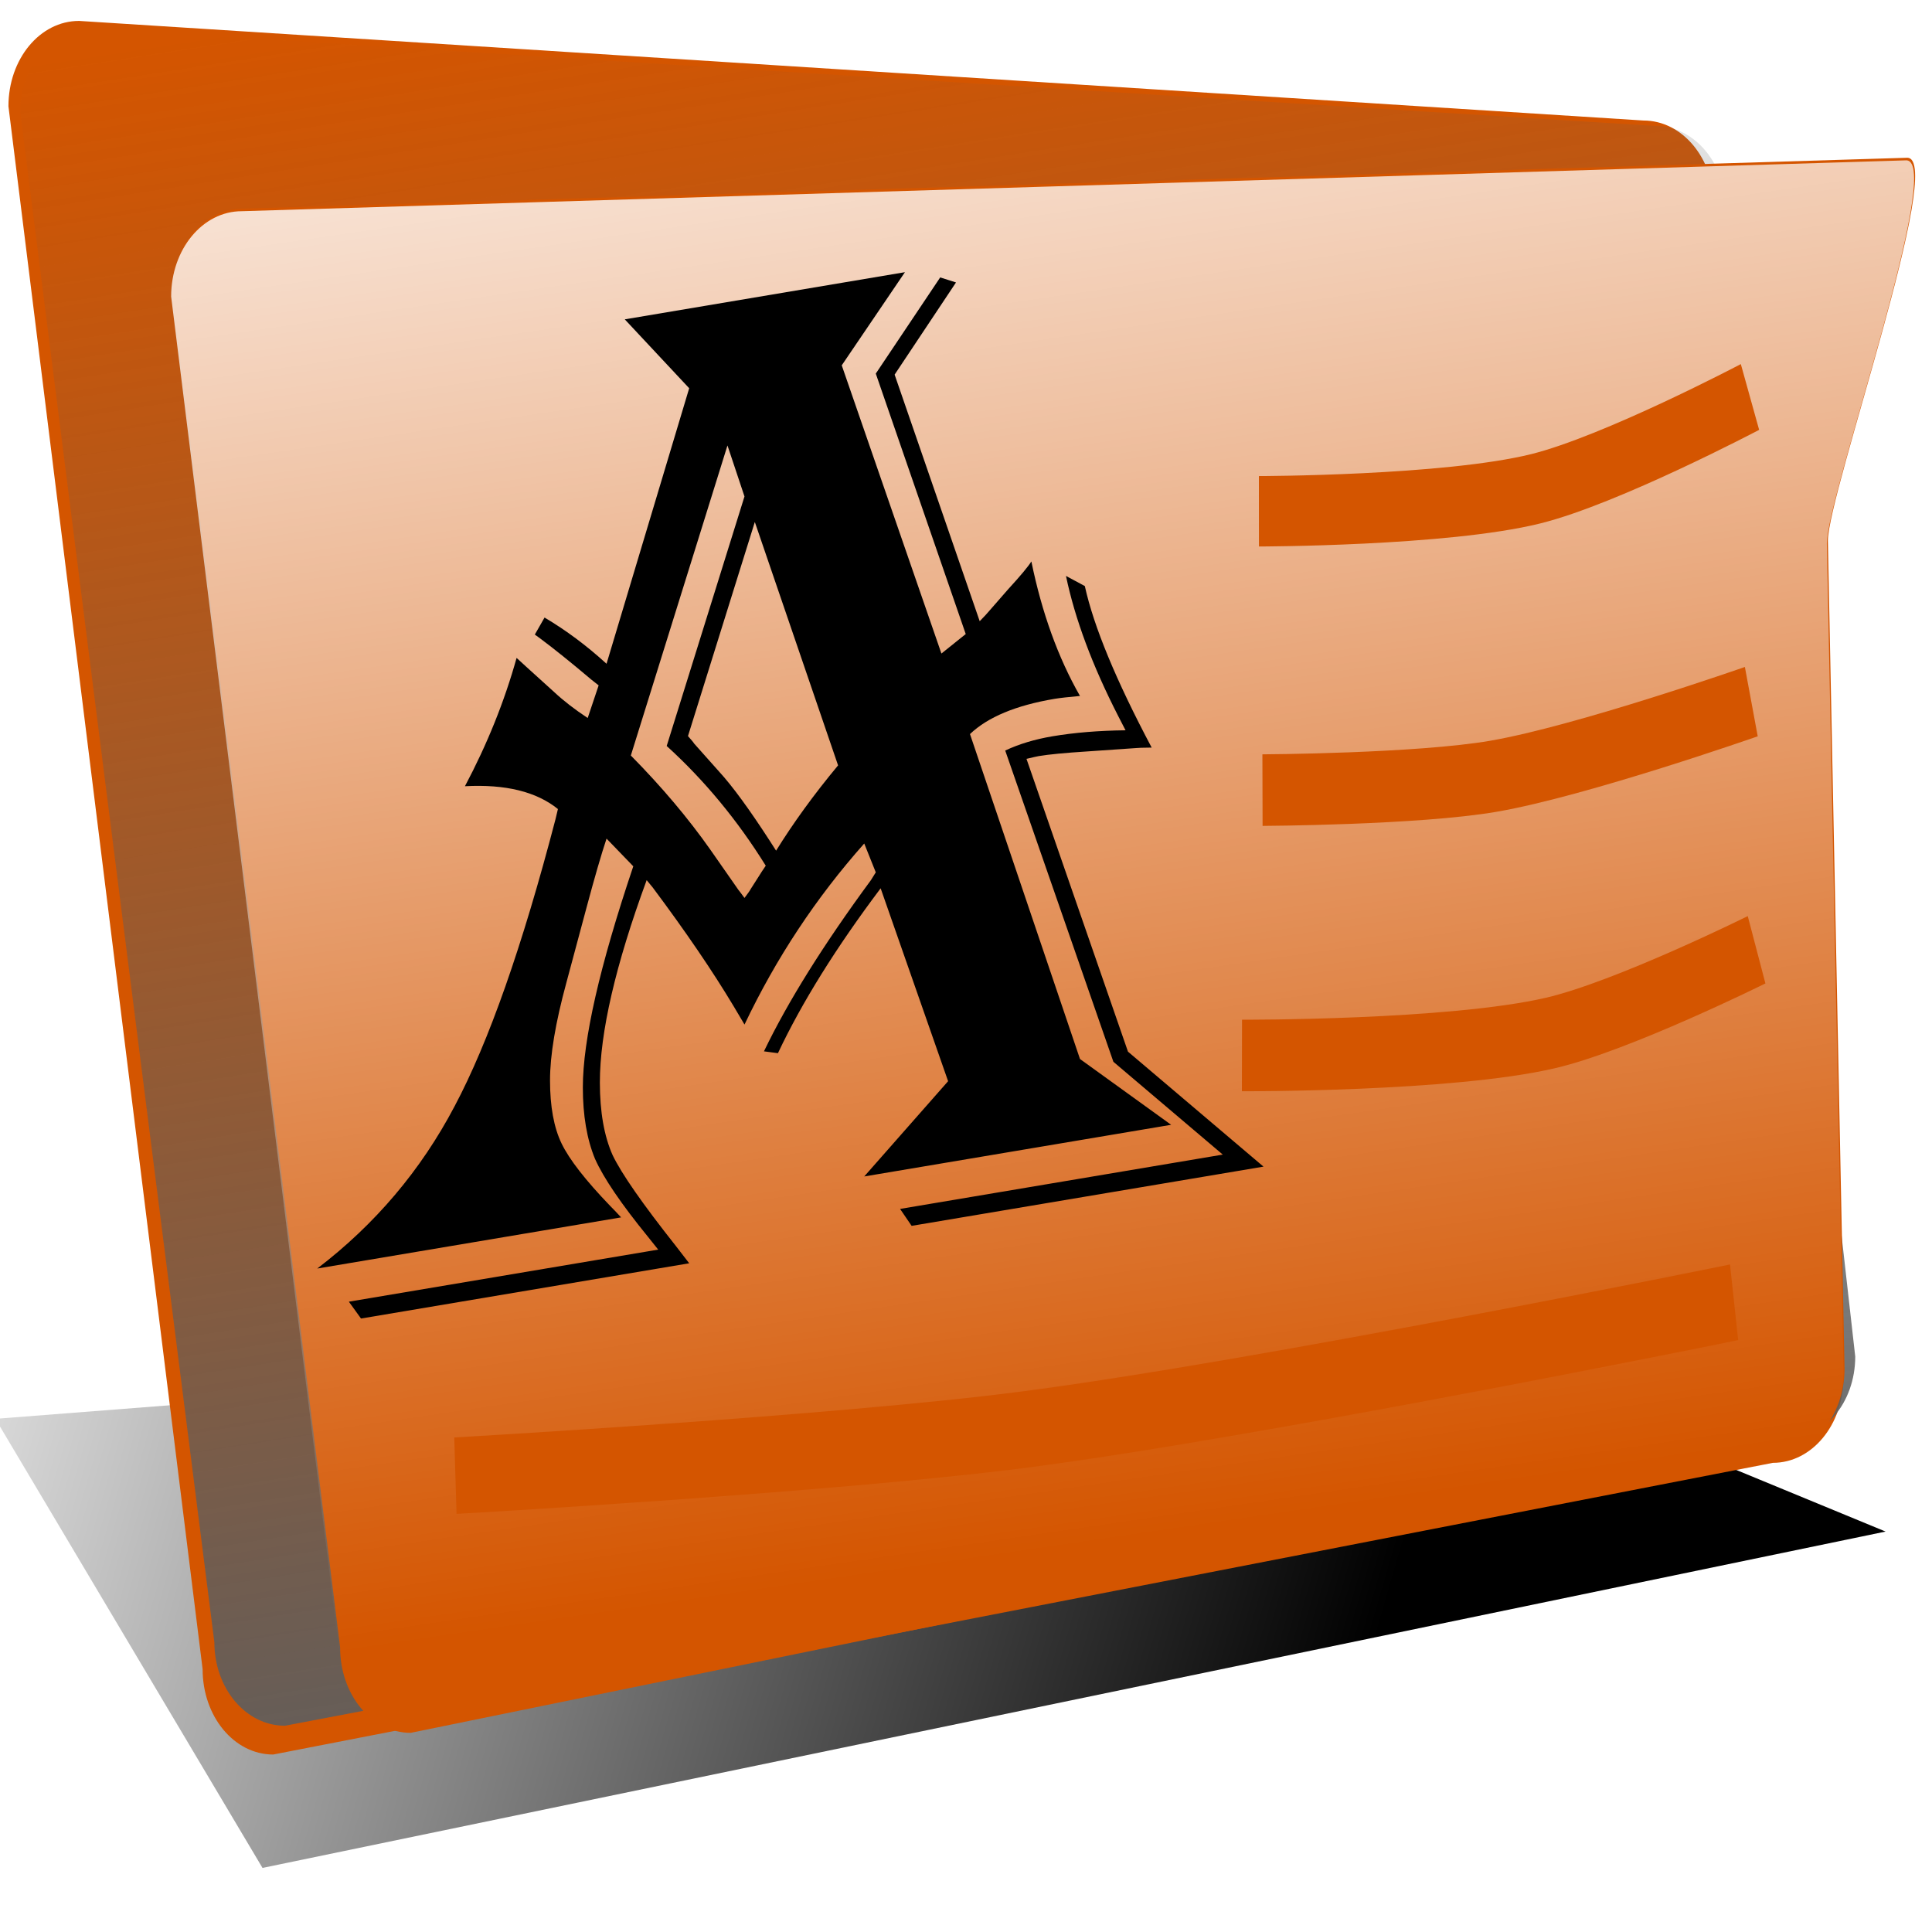 <?xml version="1.0" encoding="UTF-8" standalone="no"?>
<!-- Created with Inkscape (http://www.inkscape.org/) -->

<svg
   xmlns:dc="http://purl.org/dc/elements/1.1/"
   xmlns:cc="http://creativecommons.org/ns#"
   xmlns:rdf="http://www.w3.org/1999/02/22-rdf-syntax-ns#"
   xmlns:svg="http://www.w3.org/2000/svg"
   xmlns="http://www.w3.org/2000/svg"
   xmlns:xlink="http://www.w3.org/1999/xlink"
   xmlns:sodipodi="http://sodipodi.sourceforge.net/DTD/sodipodi-0.dtd"
   xmlns:inkscape="http://www.inkscape.org/namespaces/inkscape"
   width="64"
   height="64"
   id="svg2"
   version="1.1"
   inkscape:version="0.48.3.1 r9886"
   sodipodi:docname="newsfeed.svg"
   inkscape:export-filename="/media/my_work/r107/r107_images/plugins/newsfeed/images/newsfeed_32.png"
   inkscape:export-xdpi="45"
   inkscape:export-ydpi="45">
  <defs
     id="defs4">
    <linearGradient
       inkscape:collect="always"
       id="linearGradient7066">
      <stop
         style="stop-color:#000000;stop-opacity:1;"
         offset="0"
         id="stop7068" />
      <stop
         style="stop-color:#000000;stop-opacity:0;"
         offset="1"
         id="stop7070" />
    </linearGradient>
    <linearGradient
       inkscape:collect="always"
       id="linearGradient6898">
      <stop
         style="stop-color:#5e5e5e;stop-opacity:1;"
         offset="0"
         id="stop6900" />
      <stop
         style="stop-color:#5e5e5e;stop-opacity:0;"
         offset="1"
         id="stop6902" />
    </linearGradient>
    <linearGradient
       inkscape:collect="always"
       id="linearGradient6868">
      <stop
         style="stop-color:#ffffff;stop-opacity:1;"
         offset="0"
         id="stop6870" />
      <stop
         style="stop-color:#ffffff;stop-opacity:0;"
         offset="1"
         id="stop6872" />
    </linearGradient>
    <linearGradient
       inkscape:collect="always"
       id="linearGradient6838">
      <stop
         style="stop-color:#ffffff;stop-opacity:1;"
         offset="0"
         id="stop6840" />
      <stop
         style="stop-color:#ffffff;stop-opacity:0;"
         offset="1"
         id="stop6842" />
    </linearGradient>
    <linearGradient
       inkscape:collect="always"
       id="linearGradient6786">
      <stop
         style="stop-color:#ffffff;stop-opacity:1;"
         offset="0"
         id="stop6788" />
      <stop
         style="stop-color:#ffffff;stop-opacity:0;"
         offset="1"
         id="stop6790" />
    </linearGradient>
    <linearGradient
       inkscape:collect="always"
       id="linearGradient6715">
      <stop
         style="stop-color:#000000;stop-opacity:1;"
         offset="0"
         id="stop6717" />
      <stop
         style="stop-color:#000000;stop-opacity:0;"
         offset="1"
         id="stop6719" />
    </linearGradient>
    <linearGradient
       inkscape:collect="always"
       id="linearGradient6647">
      <stop
         style="stop-color:#ffffff;stop-opacity:1;"
         offset="0"
         id="stop6649" />
      <stop
         style="stop-color:#ffffff;stop-opacity:0;"
         offset="1"
         id="stop6651" />
    </linearGradient>
    <linearGradient
       inkscape:collect="always"
       id="linearGradient6530">
      <stop
         style="stop-color:#000000;stop-opacity:1;"
         offset="0"
         id="stop6532" />
      <stop
         style="stop-color:#000000;stop-opacity:0;"
         offset="1"
         id="stop6534" />
    </linearGradient>
    <linearGradient
       inkscape:collect="always"
       id="linearGradient6411">
      <stop
         style="stop-color:#000000;stop-opacity:1;"
         offset="0"
         id="stop6413" />
      <stop
         style="stop-color:#000000;stop-opacity:0;"
         offset="1"
         id="stop6415" />
    </linearGradient>
    <linearGradient
       inkscape:collect="always"
       id="linearGradient6324">
      <stop
         style="stop-color:#000000;stop-opacity:1;"
         offset="0"
         id="stop6326" />
      <stop
         style="stop-color:#000000;stop-opacity:0;"
         offset="1"
         id="stop6328" />
    </linearGradient>
    <linearGradient
       inkscape:collect="always"
       id="linearGradient6251">
      <stop
         style="stop-color:#ffffff;stop-opacity:1;"
         offset="0"
         id="stop6253" />
      <stop
         style="stop-color:#ffffff;stop-opacity:0;"
         offset="1"
         id="stop6255" />
    </linearGradient>
    <linearGradient
       inkscape:collect="always"
       id="linearGradient6184">
      <stop
         style="stop-color:#ffffff;stop-opacity:1;"
         offset="0"
         id="stop6186" />
      <stop
         style="stop-color:#ffffff;stop-opacity:0;"
         offset="1"
         id="stop6188" />
    </linearGradient>
    <linearGradient
       inkscape:collect="always"
       id="linearGradient6103">
      <stop
         style="stop-color:#ffffff;stop-opacity:1;"
         offset="0"
         id="stop6105" />
      <stop
         style="stop-color:#ffffff;stop-opacity:0;"
         offset="1"
         id="stop6107" />
    </linearGradient>
    <inkscape:perspective
       sodipodi:type="inkscape:persp3d"
       inkscape:vp_x="-384.26971 : 951.0156 : 1"
       inkscape:vp_y="0 : 1000 : 0"
       inkscape:vp_z="359.82477 : 951.0156 : 1"
       inkscape:persp3d-origin="-12.222466 : 775.6219 : 1"
       id="perspective10" />
    <inkscape:perspective
       sodipodi:type="inkscape:persp3d"
       inkscape:vp_x="0 : 0.5 : 1"
       inkscape:vp_y="0 : 1000 : 0"
       inkscape:vp_z="1 : 0.5 : 1"
       inkscape:persp3d-origin="0.5 : 0.33333333 : 1"
       id="perspective5244" />
    <inkscape:perspective
       sodipodi:type="inkscape:persp3d"
       inkscape:vp_x="0 : 0.5 : 1"
       inkscape:vp_y="0 : 1000 : 0"
       inkscape:vp_z="1 : 0.5 : 1"
       inkscape:persp3d-origin="0.5 : 0.33333333 : 1"
       id="perspective5214" />
    <linearGradient
       inkscape:collect="always"
       xlink:href="#linearGradient5033-3"
       id="linearGradient5088"
       gradientUnits="userSpaceOnUse"
       x1="235.102"
       y1="454.005"
       x2="330.735"
       y2="454.005" />
    <linearGradient
       y2="454.005"
       x2="330.735"
       y1="454.005"
       x1="235.102"
       gradientUnits="userSpaceOnUse"
       id="linearGradient5045-6"
       xlink:href="#linearGradient5033-3"
       inkscape:collect="always" />
    <linearGradient
       id="linearGradient5033-3"
       inkscape:collect="always">
      <stop
         id="stop5035-8"
         offset="0"
         style="stop-color:#ffffff;stop-opacity:1;" />
      <stop
         id="stop5037-3"
         offset="1"
         style="stop-color:#ffffff;stop-opacity:0;" />
    </linearGradient>
    <linearGradient
       gradientUnits="userSpaceOnUse"
       y2="445.333"
       x2="282.918"
       y1="393.811"
       x1="276.904"
       id="linearGradient5039-1"
       xlink:href="#linearGradient5033-3"
       inkscape:collect="always" />
    <inkscape:perspective
       sodipodi:type="inkscape:persp3d"
       inkscape:vp_x="0 : 0.5 : 1"
       inkscape:vp_y="0 : 1000 : 0"
       inkscape:vp_z="1 : 0.5 : 1"
       inkscape:persp3d-origin="0.5 : 0.33333333 : 1"
       id="perspective5055" />
    <linearGradient
       y2="454.005"
       x2="330.735"
       y1="454.005"
       x1="235.102"
       gradientUnits="userSpaceOnUse"
       id="linearGradient5045"
       xlink:href="#linearGradient5033"
       inkscape:collect="always" />
    <linearGradient
       gradientUnits="userSpaceOnUse"
       y2="454.005"
       x2="330.735"
       y1="454.005"
       x1="235.102"
       id="linearGradient5039"
       xlink:href="#linearGradient5033"
       inkscape:collect="always" />
    <inkscape:perspective
       sodipodi:type="inkscape:persp3d"
       inkscape:vp_x="0 : 0.5 : 1"
       inkscape:vp_y="0 : 1000 : 0"
       inkscape:vp_z="1 : 0.5 : 1"
       inkscape:persp3d-origin="0.5 : 0.33333333 : 1"
       id="perspective5002" />
    <inkscape:perspective
       sodipodi:type="inkscape:persp3d"
       inkscape:vp_x="0 : 0.5 : 1"
       inkscape:vp_y="0 : 1000 : 0"
       inkscape:vp_z="1 : 0.5 : 1"
       inkscape:persp3d-origin="0.5 : 0.33333333 : 1"
       id="perspective4959" />
    <radialGradient
       gradientUnits="userSpaceOnUse"
       gradientTransform="matrix(1,0,0,0.396,0,382.503)"
       r="24.055"
       fy="633.043"
       fx="519.607"
       cy="633.043"
       cx="519.607"
       id="radialGradient4902"
       xlink:href="#linearGradient4896"
       inkscape:collect="always" />
    <linearGradient
       gradientUnits="userSpaceOnUse"
       y2="474.473"
       x2="462.002"
       y1="474.473"
       x1="557.27"
       id="linearGradient4888"
       xlink:href="#linearGradient4882"
       inkscape:collect="always" />
    <linearGradient
       gradientUnits="userSpaceOnUse"
       y2="476.12"
       x2="534.429"
       y1="476.12"
       x1="461.773"
       id="linearGradient4878"
       xlink:href="#linearGradient4872"
       inkscape:collect="always" />
    <linearGradient
       gradientUnits="userSpaceOnUse"
       y2="458.093"
       x2="501.655"
       y1="458.093"
       x1="478.711"
       id="linearGradient4868"
       xlink:href="#linearGradient4862"
       inkscape:collect="always" />
    <inkscape:perspective
       sodipodi:type="inkscape:persp3d"
       inkscape:vp_x="0 : 0.5 : 1"
       inkscape:vp_y="0 : 1000 : 0"
       inkscape:vp_z="1 : 0.5 : 1"
       inkscape:persp3d-origin="0.5 : 0.33333333 : 1"
       id="perspective4848" />
    <linearGradient
       gradientTransform="translate(-0.1,-0.507)"
       gradientUnits="userSpaceOnUse"
       y2="586.654"
       x2="539.706"
       y1="376.288"
       x1="493.586"
       id="linearGradient4836"
       xlink:href="#linearGradient4830"
       inkscape:collect="always" />
    <inkscape:perspective
       sodipodi:type="inkscape:persp3d"
       inkscape:vp_x="0 : 0.5 : 1"
       inkscape:vp_y="0 : 1000 : 0"
       inkscape:vp_z="1 : 0.5 : 1"
       inkscape:persp3d-origin="0.5 : 0.33333333 : 1"
       id="perspective4816" />
    <inkscape:perspective
       sodipodi:type="inkscape:persp3d"
       inkscape:vp_x="0 : 0.5 : 1"
       inkscape:vp_y="0 : 1000 : 0"
       inkscape:vp_z="1 : 0.5 : 1"
       inkscape:persp3d-origin="0.5 : 0.33333333 : 1"
       id="perspective4656-9" />
    <inkscape:perspective
       sodipodi:type="inkscape:persp3d"
       inkscape:vp_x="0 : 0.5 : 1"
       inkscape:vp_y="0 : 1000 : 0"
       inkscape:vp_z="1 : 0.5 : 1"
       inkscape:persp3d-origin="0.5 : 0.33333333 : 1"
       id="perspective4656-3" />
    <inkscape:perspective
       sodipodi:type="inkscape:persp3d"
       inkscape:vp_x="0 : 0.5 : 1"
       inkscape:vp_y="0 : 1000 : 0"
       inkscape:vp_z="1 : 0.5 : 1"
       inkscape:persp3d-origin="0.5 : 0.33333333 : 1"
       id="perspective4656" />
    <inkscape:perspective
       sodipodi:type="inkscape:persp3d"
       inkscape:vp_x="0 : 0.5 : 1"
       inkscape:vp_y="0 : 1000 : 0"
       inkscape:vp_z="1 : 0.5 : 1"
       inkscape:persp3d-origin="0.5 : 0.33333333 : 1"
       id="perspective4567" />
    <inkscape:perspective
       sodipodi:type="inkscape:persp3d"
       inkscape:vp_x="0 : 0.5 : 1"
       inkscape:vp_y="0 : 1000 : 0"
       inkscape:vp_z="1 : 0.5 : 1"
       inkscape:persp3d-origin="0.5 : 0.33333333 : 1"
       id="perspective4533" />
    <linearGradient
       y2="586.263"
       x2="426.17"
       y1="586.263"
       x1="371.07"
       gradientTransform="matrix(1.043,0,0,1,-14.378,-0.791)"
       gradientUnits="userSpaceOnUse"
       id="linearGradient4505"
       xlink:href="#linearGradient3904"
       inkscape:collect="always" />
    <linearGradient
       y2="484.698"
       x2="385.669"
       y1="507.357"
       x1="319.516"
       gradientTransform="matrix(1.043,0,0,1,-15.203,0)"
       gradientUnits="userSpaceOnUse"
       id="linearGradient4500"
       xlink:href="#linearGradient4058"
       inkscape:collect="always" />
    <radialGradient
       r="5.573"
       fy="563.02"
       fx="401.553"
       cy="563.02"
       cx="401.553"
       gradientTransform="matrix(1.043,0,0,1.131,-15.203,-73.854)"
       gradientUnits="userSpaceOnUse"
       id="radialGradient4493"
       xlink:href="#linearGradient3724"
       inkscape:collect="always" />
    <radialGradient
       gradientUnits="userSpaceOnUse"
       gradientTransform="matrix(1,0,0,1.255,0,-136.503)"
       r="110.078"
       fy="535.017"
       fx="439.911"
       cy="535.017"
       cx="439.911"
       id="radialGradient4452"
       xlink:href="#linearGradient4446"
       inkscape:collect="always" />
    <inkscape:perspective
       sodipodi:type="inkscape:persp3d"
       inkscape:vp_x="0 : 0.5 : 1"
       inkscape:vp_y="0 : 1000 : 0"
       inkscape:vp_z="1 : 0.5 : 1"
       inkscape:persp3d-origin="0.5 : 0.33333333 : 1"
       id="perspective4221" />
    <radialGradient
       r="46.831"
       fy="443.849"
       fx="424.188"
       cy="443.849"
       cx="424.188"
       gradientTransform="matrix(0.172,-0.207,0.488,0.407,142.037,354.896)"
       gradientUnits="userSpaceOnUse"
       id="radialGradient4138"
       xlink:href="#linearGradient3944"
       inkscape:collect="always" />
    <radialGradient
       r="79.9"
       fy="631.22"
       fx="415.354"
       cy="631.22"
       cx="415.354"
       gradientTransform="matrix(1,0,0,0.193,0,509.437)"
       gradientUnits="userSpaceOnUse"
       id="radialGradient4130"
       xlink:href="#linearGradient4091"
       inkscape:collect="always" />
    <inkscape:perspective
       sodipodi:type="inkscape:persp3d"
       inkscape:vp_x="0 : 0.5 : 1"
       inkscape:vp_y="0 : 1000 : 0"
       inkscape:vp_z="1 : 0.5 : 1"
       inkscape:persp3d-origin="0.5 : 0.33333333 : 1"
       id="perspective4036" />
    <inkscape:perspective
       sodipodi:type="inkscape:persp3d"
       inkscape:vp_x="0 : 0.5 : 1"
       inkscape:vp_y="0 : 1000 : 0"
       inkscape:vp_z="1 : 0.5 : 1"
       inkscape:persp3d-origin="0.5 : 0.33333333 : 1"
       id="perspective3970" />
    <inkscape:perspective
       sodipodi:type="inkscape:persp3d"
       inkscape:vp_x="0 : 0.5 : 1"
       inkscape:vp_y="0 : 1000 : 0"
       inkscape:vp_z="1 : 0.5 : 1"
       inkscape:persp3d-origin="0.5 : 0.33333333 : 1"
       id="perspective3922" />
    <inkscape:perspective
       sodipodi:type="inkscape:persp3d"
       inkscape:vp_x="0 : 0.5 : 1"
       inkscape:vp_y="0 : 1000 : 0"
       inkscape:vp_z="1 : 0.5 : 1"
       inkscape:persp3d-origin="0.5 : 0.33333333 : 1"
       id="perspective3890" />
    <inkscape:perspective
       sodipodi:type="inkscape:persp3d"
       inkscape:vp_x="0 : 0.5 : 1"
       inkscape:vp_y="0 : 1000 : 0"
       inkscape:vp_z="1 : 0.5 : 1"
       inkscape:persp3d-origin="0.5 : 0.33333333 : 1"
       id="perspective3799" />
    <inkscape:perspective
       sodipodi:type="inkscape:persp3d"
       inkscape:vp_x="0 : 0.5 : 1"
       inkscape:vp_y="0 : 1000 : 0"
       inkscape:vp_z="1 : 0.5 : 1"
       inkscape:persp3d-origin="0.5 : 0.33333333 : 1"
       id="perspective3765" />
    <inkscape:perspective
       sodipodi:type="inkscape:persp3d"
       inkscape:vp_x="0 : 0.5 : 1"
       inkscape:vp_y="0 : 1000 : 0"
       inkscape:vp_z="1 : 0.5 : 1"
       inkscape:persp3d-origin="0.5 : 0.33333333 : 1"
       id="perspective3702-0" />
    <inkscape:perspective
       sodipodi:type="inkscape:persp3d"
       inkscape:vp_x="0 : 0.5 : 1"
       inkscape:vp_y="0 : 1000 : 0"
       inkscape:vp_z="1 : 0.5 : 1"
       inkscape:persp3d-origin="0.5 : 0.33333333 : 1"
       id="perspective3702" />
    <inkscape:perspective
       sodipodi:type="inkscape:persp3d"
       inkscape:vp_x="0 : 0.5 : 1"
       inkscape:vp_y="0 : 1000 : 0"
       inkscape:vp_z="1 : 0.5 : 1"
       inkscape:persp3d-origin="0.5 : 0.33333333 : 1"
       id="perspective3668" />
    <inkscape:perspective
       sodipodi:type="inkscape:persp3d"
       inkscape:vp_x="0 : 0.5 : 1"
       inkscape:vp_y="0 : 1000 : 0"
       inkscape:vp_z="1 : 0.5 : 1"
       inkscape:persp3d-origin="0.5 : 0.33333333 : 1"
       id="perspective3642" />
    <inkscape:perspective
       sodipodi:type="inkscape:persp3d"
       inkscape:vp_x="0 : 0.5 : 1"
       inkscape:vp_y="0 : 1000 : 0"
       inkscape:vp_z="1 : 0.5 : 1"
       inkscape:persp3d-origin="0.5 : 0.33333333 : 1"
       id="perspective3611" />
    <inkscape:perspective
       id="perspective10-2"
       inkscape:persp3d-origin="372.04724 : 350.78739 : 1"
       inkscape:vp_z="744.09448 : 526.18109 : 1"
       inkscape:vp_y="0 : 1000 : 0"
       inkscape:vp_x="0 : 526.18109 : 1"
       sodipodi:type="inkscape:persp3d" />
    <linearGradient
       id="linearGradient3724"
       inkscape:collect="always">
      <stop
         id="stop3726"
         offset="0"
         style="stop-color:#ffffff;stop-opacity:1;" />
      <stop
         id="stop3728"
         offset="1"
         style="stop-color:#ffffff;stop-opacity:0;" />
    </linearGradient>
    <linearGradient
       id="linearGradient3904"
       inkscape:collect="always">
      <stop
         id="stop3906"
         offset="0"
         style="stop-color:#000000;stop-opacity:1;" />
      <stop
         id="stop3908"
         offset="1"
         style="stop-color:#000000;stop-opacity:0;" />
    </linearGradient>
    <linearGradient
       id="linearGradient3944"
       inkscape:collect="always">
      <stop
         id="stop3946"
         offset="0"
         style="stop-color:#ffffff;stop-opacity:1;" />
      <stop
         id="stop3948"
         offset="1"
         style="stop-color:#ffffff;stop-opacity:0;" />
    </linearGradient>
    <linearGradient
       id="linearGradient4058"
       inkscape:collect="always">
      <stop
         id="stop4060"
         offset="0"
         style="stop-color:#8f8274;stop-opacity:1;" />
      <stop
         id="stop4062"
         offset="1"
         style="stop-color:#8f8274;stop-opacity:0;" />
    </linearGradient>
    <linearGradient
       id="linearGradient4091"
       inkscape:collect="always">
      <stop
         id="stop4093"
         offset="0"
         style="stop-color:#000000;stop-opacity:1;" />
      <stop
         id="stop4095"
         offset="1"
         style="stop-color:#000000;stop-opacity:0;" />
    </linearGradient>
    <linearGradient
       id="linearGradient4446"
       inkscape:collect="always">
      <stop
         id="stop4448"
         offset="0"
         style="stop-color:#000000;stop-opacity:1;" />
      <stop
         id="stop4450"
         offset="1"
         style="stop-color:#000000;stop-opacity:0;" />
    </linearGradient>
    <linearGradient
       id="linearGradient4830"
       inkscape:collect="always">
      <stop
         id="stop4832"
         offset="0"
         style="stop-color:#ffffff;stop-opacity:1;" />
      <stop
         id="stop4834"
         offset="1"
         style="stop-color:#ffffff;stop-opacity:0;" />
    </linearGradient>
    <linearGradient
       id="linearGradient4862"
       inkscape:collect="always">
      <stop
         id="stop4864"
         offset="0"
         style="stop-color:#000000;stop-opacity:1;" />
      <stop
         id="stop4866"
         offset="1"
         style="stop-color:#000000;stop-opacity:0;" />
    </linearGradient>
    <linearGradient
       id="linearGradient4872"
       inkscape:collect="always">
      <stop
         id="stop4874"
         offset="0"
         style="stop-color:#000000;stop-opacity:1;" />
      <stop
         id="stop4876"
         offset="1"
         style="stop-color:#000000;stop-opacity:0;" />
    </linearGradient>
    <linearGradient
       id="linearGradient4882"
       inkscape:collect="always">
      <stop
         id="stop4884"
         offset="0"
         style="stop-color:#000000;stop-opacity:1;" />
      <stop
         id="stop4886"
         offset="1"
         style="stop-color:#000000;stop-opacity:0;" />
    </linearGradient>
    <linearGradient
       id="linearGradient4896"
       inkscape:collect="always">
      <stop
         id="stop4898"
         offset="0"
         style="stop-color:#010000;stop-opacity:1;" />
      <stop
         id="stop4900"
         offset="1"
         style="stop-color:#010000;stop-opacity:0;" />
    </linearGradient>
    <linearGradient
       id="linearGradient5033"
       inkscape:collect="always">
      <stop
         id="stop5035"
         offset="0"
         style="stop-color:#ffffff;stop-opacity:1;" />
      <stop
         id="stop5037"
         offset="1"
         style="stop-color:#ffffff;stop-opacity:0;" />
    </linearGradient>
    <linearGradient
       inkscape:collect="always"
       xlink:href="#linearGradient5033"
       id="linearGradient3909"
       gradientUnits="userSpaceOnUse"
       x1="235.102"
       y1="454.005"
       x2="330.735"
       y2="454.005" />
    <linearGradient
       inkscape:collect="always"
       xlink:href="#linearGradient5033"
       id="linearGradient3911"
       gradientUnits="userSpaceOnUse"
       x1="235.102"
       y1="454.005"
       x2="330.735"
       y2="454.005" />
    <linearGradient
       inkscape:collect="always"
       xlink:href="#linearGradient5033-3"
       id="linearGradient3917"
       gradientUnits="userSpaceOnUse"
       x1="235.102"
       y1="454.005"
       x2="330.735"
       y2="454.005" />
    <linearGradient
       inkscape:collect="always"
       xlink:href="#linearGradient5033-3"
       id="linearGradient3919"
       gradientUnits="userSpaceOnUse"
       x1="276.904"
       y1="393.811"
       x2="282.918"
       y2="445.333" />
    <linearGradient
       inkscape:collect="always"
       xlink:href="#linearGradient5033-3"
       id="linearGradient3960"
       gradientUnits="userSpaceOnUse"
       x1="235.102"
       y1="454.005"
       x2="330.735"
       y2="454.005" />
    <linearGradient
       inkscape:collect="always"
       xlink:href="#linearGradient5033-3"
       id="linearGradient3962"
       gradientUnits="userSpaceOnUse"
       x1="276.904"
       y1="393.811"
       x2="282.918"
       y2="445.333" />
    <linearGradient
       inkscape:collect="always"
       xlink:href="#linearGradient5033"
       id="linearGradient3970"
       gradientUnits="userSpaceOnUse"
       x1="235.102"
       y1="454.005"
       x2="330.735"
       y2="454.005" />
    <linearGradient
       inkscape:collect="always"
       xlink:href="#linearGradient5033"
       id="linearGradient3972"
       gradientUnits="userSpaceOnUse"
       x1="235.102"
       y1="454.005"
       x2="330.735"
       y2="454.005" />
    <inkscape:perspective
       id="perspective5675"
       inkscape:persp3d-origin="0.5 : 0.33333333 : 1"
       inkscape:vp_z="1 : 0.5 : 1"
       inkscape:vp_y="0 : 1000 : 0"
       inkscape:vp_x="0 : 0.5 : 1"
       sodipodi:type="inkscape:persp3d" />
    <inkscape:perspective
       id="perspective5736"
       inkscape:persp3d-origin="0.5 : 0.33333333 : 1"
       inkscape:vp_z="1 : 0.5 : 1"
       inkscape:vp_y="0 : 1000 : 0"
       inkscape:vp_x="0 : 0.5 : 1"
       sodipodi:type="inkscape:persp3d" />
    <inkscape:perspective
       id="perspective5758"
       inkscape:persp3d-origin="0.5 : 0.33333333 : 1"
       inkscape:vp_z="1 : 0.5 : 1"
       inkscape:vp_y="0 : 1000 : 0"
       inkscape:vp_x="0 : 0.5 : 1"
       sodipodi:type="inkscape:persp3d" />
    <inkscape:perspective
       id="perspective5804"
       inkscape:persp3d-origin="0.5 : 0.33333333 : 1"
       inkscape:vp_z="1 : 0.5 : 1"
       inkscape:vp_y="0 : 1000 : 0"
       inkscape:vp_x="0 : 0.5 : 1"
       sodipodi:type="inkscape:persp3d" />
    <inkscape:perspective
       id="perspective5826"
       inkscape:persp3d-origin="0.5 : 0.33333333 : 1"
       inkscape:vp_z="1 : 0.5 : 1"
       inkscape:vp_y="0 : 1000 : 0"
       inkscape:vp_x="0 : 0.5 : 1"
       sodipodi:type="inkscape:persp3d" />
    <inkscape:perspective
       id="perspective5854"
       inkscape:persp3d-origin="0.5 : 0.33333333 : 1"
       inkscape:vp_z="1 : 0.5 : 1"
       inkscape:vp_y="0 : 1000 : 0"
       inkscape:vp_x="0 : 0.5 : 1"
       sodipodi:type="inkscape:persp3d" />
    <inkscape:perspective
       id="perspective5884"
       inkscape:persp3d-origin="0.5 : 0.33333333 : 1"
       inkscape:vp_z="1 : 0.5 : 1"
       inkscape:vp_y="0 : 1000 : 0"
       inkscape:vp_x="0 : 0.5 : 1"
       sodipodi:type="inkscape:persp3d" />
    <inkscape:perspective
       id="perspective5914"
       inkscape:persp3d-origin="0.5 : 0.33333333 : 1"
       inkscape:vp_z="1 : 0.5 : 1"
       inkscape:vp_y="0 : 1000 : 0"
       inkscape:vp_x="0 : 0.5 : 1"
       sodipodi:type="inkscape:persp3d" />
    <inkscape:perspective
       id="perspective5944"
       inkscape:persp3d-origin="0.5 : 0.33333333 : 1"
       inkscape:vp_z="1 : 0.5 : 1"
       inkscape:vp_y="0 : 1000 : 0"
       inkscape:vp_x="0 : 0.5 : 1"
       sodipodi:type="inkscape:persp3d" />
    <inkscape:perspective
       id="perspective5974"
       inkscape:persp3d-origin="0.5 : 0.33333333 : 1"
       inkscape:vp_z="1 : 0.5 : 1"
       inkscape:vp_y="0 : 1000 : 0"
       inkscape:vp_x="0 : 0.5 : 1"
       sodipodi:type="inkscape:persp3d" />
    <inkscape:perspective
       id="perspective6078"
       inkscape:persp3d-origin="0.5 : 0.33333333 : 1"
       inkscape:vp_z="1 : 0.5 : 1"
       inkscape:vp_y="0 : 1000 : 0"
       inkscape:vp_x="0 : 0.5 : 1"
       sodipodi:type="inkscape:persp3d" />
    <linearGradient
       inkscape:collect="always"
       xlink:href="#linearGradient6103"
       id="linearGradient6109"
       x1="194.062"
       y1="228.541"
       x2="194.062"
       y2="372.246"
       gradientUnits="userSpaceOnUse"
       gradientTransform="translate(-18.687,-132.317)" />
    <inkscape:perspective
       id="perspective6078-5"
       inkscape:persp3d-origin="0.5 : 0.33333333 : 1"
       inkscape:vp_z="1 : 0.5 : 1"
       inkscape:vp_y="0 : 1000 : 0"
       inkscape:vp_x="0 : 0.5 : 1"
       sodipodi:type="inkscape:persp3d" />
    <inkscape:perspective
       id="perspective6142"
       inkscape:persp3d-origin="0.5 : 0.33333333 : 1"
       inkscape:vp_z="1 : 0.5 : 1"
       inkscape:vp_y="0 : 1000 : 0"
       inkscape:vp_x="0 : 0.5 : 1"
       sodipodi:type="inkscape:persp3d" />
    <inkscape:perspective
       id="perspective6167"
       inkscape:persp3d-origin="0.5 : 0.33333333 : 1"
       inkscape:vp_z="1 : 0.5 : 1"
       inkscape:vp_y="0 : 1000 : 0"
       inkscape:vp_x="0 : 0.5 : 1"
       sodipodi:type="inkscape:persp3d" />
    <linearGradient
       inkscape:collect="always"
       xlink:href="#linearGradient6184"
       id="linearGradient6190"
       x1="282.158"
       y1="1.704"
       x2="282.158"
       y2="237.294"
       gradientUnits="userSpaceOnUse"
       gradientTransform="translate(-32.589,-12.572)" />
    <inkscape:perspective
       id="perspective6200"
       inkscape:persp3d-origin="0.5 : 0.33333333 : 1"
       inkscape:vp_z="1 : 0.5 : 1"
       inkscape:vp_y="0 : 1000 : 0"
       inkscape:vp_x="0 : 0.5 : 1"
       sodipodi:type="inkscape:persp3d" />
    <linearGradient
       inkscape:collect="always"
       xlink:href="#linearGradient6251"
       id="linearGradient6257"
       x1="39.953"
       y1="-1.427"
       x2="39.953"
       y2="113.201"
       gradientUnits="userSpaceOnUse" />
    <inkscape:perspective
       id="perspective6285"
       inkscape:persp3d-origin="0.5 : 0.33333333 : 1"
       inkscape:vp_z="1 : 0.5 : 1"
       inkscape:vp_y="0 : 1000 : 0"
       inkscape:vp_x="0 : 0.5 : 1"
       sodipodi:type="inkscape:persp3d" />
    <linearGradient
       inkscape:collect="always"
       xlink:href="#linearGradient6324"
       id="linearGradient6330"
       x1="60.524"
       y1="126.584"
       x2="39.953"
       y2="75.608"
       gradientUnits="userSpaceOnUse" />
    <linearGradient
       inkscape:collect="always"
       xlink:href="#linearGradient6324"
       id="linearGradient6336"
       gradientUnits="userSpaceOnUse"
       x1="73.633"
       y1="126.584"
       x2="39.953"
       y2="75.608" />
    <inkscape:perspective
       id="perspective6346"
       inkscape:persp3d-origin="0.5 : 0.33333333 : 1"
       inkscape:vp_z="1 : 0.5 : 1"
       inkscape:vp_y="0 : 1000 : 0"
       inkscape:vp_x="0 : 0.5 : 1"
       sodipodi:type="inkscape:persp3d" />
    <linearGradient
       inkscape:collect="always"
       xlink:href="#linearGradient6184-3"
       id="linearGradient6190-7"
       x1="282.158"
       y1="1.704"
       x2="282.158"
       y2="237.294"
       gradientUnits="userSpaceOnUse"
       gradientTransform="translate(236.472,206.972)" />
    <linearGradient
       inkscape:collect="always"
       id="linearGradient6184-3">
      <stop
         style="stop-color:#ffffff;stop-opacity:1;"
         offset="0"
         id="stop6186-1" />
      <stop
         style="stop-color:#ffffff;stop-opacity:0;"
         offset="1"
         id="stop6188-2" />
    </linearGradient>
    <linearGradient
       inkscape:collect="always"
       xlink:href="#linearGradient6184-3"
       id="linearGradient6354"
       x1="282.158"
       y1="1.704"
       x2="282.158"
       y2="237.294"
       gradientUnits="userSpaceOnUse"
       gradientTransform="translate(-32.589,-12.572)" />
    <linearGradient
       inkscape:collect="always"
       xlink:href="#linearGradient6411"
       id="linearGradient6417"
       x1="462.832"
       y1="415.032"
       x2="509.718"
       y2="326.206"
       gradientUnits="userSpaceOnUse" />
    <linearGradient
       inkscape:collect="always"
       xlink:href="#linearGradient6411"
       id="linearGradient6419"
       gradientUnits="userSpaceOnUse"
       x1="462.832"
       y1="415.032"
       x2="509.718"
       y2="326.206" />
    <linearGradient
       inkscape:collect="always"
       xlink:href="#linearGradient6411"
       id="linearGradient6421"
       gradientUnits="userSpaceOnUse"
       x1="462.832"
       y1="415.032"
       x2="509.718"
       y2="326.206" />
    <inkscape:perspective
       id="perspective6431"
       inkscape:persp3d-origin="0.5 : 0.33333333 : 1"
       inkscape:vp_z="1 : 0.5 : 1"
       inkscape:vp_y="0 : 1000 : 0"
       inkscape:vp_x="0 : 0.5 : 1"
       sodipodi:type="inkscape:persp3d" />
    <linearGradient
       inkscape:collect="always"
       xlink:href="#linearGradient6251-3"
       id="linearGradient6257-0"
       x1="39.953"
       y1="-1.427"
       x2="39.953"
       y2="113.201"
       gradientUnits="userSpaceOnUse" />
    <linearGradient
       inkscape:collect="always"
       id="linearGradient6251-3">
      <stop
         style="stop-color:#ffffff;stop-opacity:1;"
         offset="0"
         id="stop6253-7" />
      <stop
         style="stop-color:#ffffff;stop-opacity:0;"
         offset="1"
         id="stop6255-3" />
    </linearGradient>
    <linearGradient
       inkscape:collect="always"
       xlink:href="#linearGradient6251-3"
       id="linearGradient6439"
       x1="39.953"
       y1="-1.427"
       x2="39.953"
       y2="113.201"
       gradientUnits="userSpaceOnUse" />
    <linearGradient
       inkscape:collect="always"
       xlink:href="#linearGradient6251-3"
       id="linearGradient6447"
       x1="39.953"
       y1="-1.427"
       x2="39.953"
       y2="113.201"
       gradientUnits="userSpaceOnUse" />
    <linearGradient
       inkscape:collect="always"
       xlink:href="#linearGradient6251-3"
       id="linearGradient6455"
       x1="39.953"
       y1="-1.427"
       x2="39.953"
       y2="113.201"
       gradientUnits="userSpaceOnUse" />
    <linearGradient
       inkscape:collect="always"
       xlink:href="#linearGradient6530"
       id="linearGradient6536"
       x1="53.97"
       y1="126.584"
       x2="39.953"
       y2="87.555"
       gradientUnits="userSpaceOnUse" />
    <linearGradient
       inkscape:collect="always"
       xlink:href="#linearGradient6530"
       id="linearGradient6542"
       gradientUnits="userSpaceOnUse"
       x1="53.97"
       y1="126.584"
       x2="39.953"
       y2="87.555" />
    <inkscape:perspective
       id="perspective6573"
       inkscape:persp3d-origin="0.5 : 0.33333333 : 1"
       inkscape:vp_z="1 : 0.5 : 1"
       inkscape:vp_y="0 : 1000 : 0"
       inkscape:vp_x="0 : 0.5 : 1"
       sodipodi:type="inkscape:persp3d" />
    <inkscape:perspective
       id="perspective6589"
       inkscape:persp3d-origin="0.5 : 0.33333333 : 1"
       inkscape:vp_z="1 : 0.5 : 1"
       inkscape:vp_y="0 : 1000 : 0"
       inkscape:vp_x="0 : 0.5 : 1"
       sodipodi:type="inkscape:persp3d" />
    <inkscape:perspective
       id="perspective6625"
       inkscape:persp3d-origin="0.5 : 0.33333333 : 1"
       inkscape:vp_z="1 : 0.5 : 1"
       inkscape:vp_y="0 : 1000 : 0"
       inkscape:vp_x="0 : 0.5 : 1"
       sodipodi:type="inkscape:persp3d" />
    <linearGradient
       inkscape:collect="always"
       xlink:href="#linearGradient6647"
       id="linearGradient6656"
       gradientUnits="userSpaceOnUse"
       x1="239.92"
       y1="-14.652"
       x2="239.92"
       y2="209.27"
       gradientTransform="translate(-18.039,-2.706)" />
    <inkscape:perspective
       id="perspective6668"
       inkscape:persp3d-origin="0.5 : 0.33333333 : 1"
       inkscape:vp_z="1 : 0.5 : 1"
       inkscape:vp_y="0 : 1000 : 0"
       inkscape:vp_x="0 : 0.5 : 1"
       sodipodi:type="inkscape:persp3d" />
    <inkscape:perspective
       id="perspective6668-3"
       inkscape:persp3d-origin="0.5 : 0.33333333 : 1"
       inkscape:vp_z="1 : 0.5 : 1"
       inkscape:vp_y="0 : 1000 : 0"
       inkscape:vp_x="0 : 0.5 : 1"
       sodipodi:type="inkscape:persp3d" />
    <inkscape:perspective
       id="perspective6668-5"
       inkscape:persp3d-origin="0.5 : 0.33333333 : 1"
       inkscape:vp_z="1 : 0.5 : 1"
       inkscape:vp_y="0 : 1000 : 0"
       inkscape:vp_x="0 : 0.5 : 1"
       sodipodi:type="inkscape:persp3d" />
    <radialGradient
       inkscape:collect="always"
       xlink:href="#linearGradient6715"
       id="radialGradient6721"
       cx="224.024"
       cy="330.077"
       fx="224.024"
       fy="330.077"
       r="157.589"
       gradientTransform="matrix(1,0,0,0.123,0,289.627)"
       gradientUnits="userSpaceOnUse" />
    <inkscape:perspective
       id="perspective6772"
       inkscape:persp3d-origin="0.5 : 0.33333333 : 1"
       inkscape:vp_z="1 : 0.5 : 1"
       inkscape:vp_y="0 : 1000 : 0"
       inkscape:vp_x="0 : 0.5 : 1"
       sodipodi:type="inkscape:persp3d" />
    <linearGradient
       inkscape:collect="always"
       xlink:href="#linearGradient6786"
       id="linearGradient6792"
       x1="365.831"
       y1="69.965"
       x2="487.996"
       y2="310.766"
       gradientUnits="userSpaceOnUse"
       gradientTransform="translate(-282.84,-21.425)" />
    <inkscape:perspective
       id="perspective6802"
       inkscape:persp3d-origin="0.5 : 0.33333333 : 1"
       inkscape:vp_z="1 : 0.5 : 1"
       inkscape:vp_y="0 : 1000 : 0"
       inkscape:vp_x="0 : 0.5 : 1"
       sodipodi:type="inkscape:persp3d" />
    <inkscape:perspective
       id="perspective6824"
       inkscape:persp3d-origin="0.5 : 0.33333333 : 1"
       inkscape:vp_z="1 : 0.5 : 1"
       inkscape:vp_y="0 : 1000 : 0"
       inkscape:vp_x="0 : 0.5 : 1"
       sodipodi:type="inkscape:persp3d" />
    <linearGradient
       inkscape:collect="always"
       xlink:href="#linearGradient6838"
       id="linearGradient6844"
       x1="192.674"
       y1="145.52"
       x2="223.199"
       y2="346.156"
       gradientUnits="userSpaceOnUse"
       gradientTransform="translate(31.691,14.694)" />
    <inkscape:perspective
       id="perspective6854"
       inkscape:persp3d-origin="0.5 : 0.33333333 : 1"
       inkscape:vp_z="1 : 0.5 : 1"
       inkscape:vp_y="0 : 1000 : 0"
       inkscape:vp_x="0 : 0.5 : 1"
       sodipodi:type="inkscape:persp3d" />
    <inkscape:perspective
       id="perspective6884"
       inkscape:persp3d-origin="0.5 : 0.33333333 : 1"
       inkscape:vp_z="1 : 0.5 : 1"
       inkscape:vp_y="0 : 1000 : 0"
       inkscape:vp_x="0 : 0.5 : 1"
       sodipodi:type="inkscape:persp3d" />
    <inkscape:perspective
       id="perspective6919"
       inkscape:persp3d-origin="0.5 : 0.33333333 : 1"
       inkscape:vp_z="1 : 0.5 : 1"
       inkscape:vp_y="0 : 1000 : 0"
       inkscape:vp_x="0 : 0.5 : 1"
       sodipodi:type="inkscape:persp3d" />
    <inkscape:perspective
       id="perspective6919-2"
       inkscape:persp3d-origin="0.5 : 0.33333333 : 1"
       inkscape:vp_z="1 : 0.5 : 1"
       inkscape:vp_y="0 : 1000 : 0"
       inkscape:vp_x="0 : 0.5 : 1"
       sodipodi:type="inkscape:persp3d" />
    <inkscape:perspective
       id="perspective6919-3"
       inkscape:persp3d-origin="0.5 : 0.33333333 : 1"
       inkscape:vp_z="1 : 0.5 : 1"
       inkscape:vp_y="0 : 1000 : 0"
       inkscape:vp_x="0 : 0.5 : 1"
       sodipodi:type="inkscape:persp3d" />
    <inkscape:perspective
       id="perspective6959"
       inkscape:persp3d-origin="0.5 : 0.33333333 : 1"
       inkscape:vp_z="1 : 0.5 : 1"
       inkscape:vp_y="0 : 1000 : 0"
       inkscape:vp_x="0 : 0.5 : 1"
       sodipodi:type="inkscape:persp3d" />
    <linearGradient
       inkscape:collect="always"
       xlink:href="#linearGradient6868-1"
       id="linearGradient6874-0"
       x1="227.96"
       y1="126.281"
       x2="254.5"
       y2="345.139"
       gradientUnits="userSpaceOnUse"
       gradientTransform="translate(109.176,227.392)" />
    <linearGradient
       inkscape:collect="always"
       id="linearGradient6868-1">
      <stop
         style="stop-color:#ffffff;stop-opacity:1;"
         offset="0"
         id="stop6870-2" />
      <stop
         style="stop-color:#ffffff;stop-opacity:0;"
         offset="1"
         id="stop6872-5" />
    </linearGradient>
    <linearGradient
       inkscape:collect="always"
       xlink:href="#linearGradient6898-4"
       id="linearGradient6904-8"
       x1="167.538"
       y1="363.828"
       x2="137.152"
       y2="132.707"
       gradientUnits="userSpaceOnUse"
       gradientTransform="matrix(1,0,0,0.979,210.608,238.259)" />
    <linearGradient
       inkscape:collect="always"
       id="linearGradient6898-4">
      <stop
         style="stop-color:#5e5e5e;stop-opacity:1;"
         offset="0"
         id="stop6900-0" />
      <stop
         style="stop-color:#5e5e5e;stop-opacity:0;"
         offset="1"
         id="stop6902-2" />
    </linearGradient>
    <filter
       inkscape:collect="always"
       id="filter7074"
       x="-0.053"
       width="1.105"
       y="-0.274"
       height="1.548"
       color-interpolation-filters="sRGB">
      <feGaussianBlur
         inkscape:collect="always"
         stdDeviation="7.462"
         id="feGaussianBlur7076" />
    </filter>
    <linearGradient
       inkscape:collect="always"
       xlink:href="#linearGradient7066"
       id="linearGradient3038"
       gradientUnits="userSpaceOnUse"
       x1="244.29"
       y1="406.638"
       x2="-10.071"
       y2="305.501" />
    <linearGradient
       inkscape:collect="always"
       xlink:href="#linearGradient6898"
       id="linearGradient3040"
       gradientUnits="userSpaceOnUse"
       gradientTransform="matrix(1.137,0,0,0.979,29.291,18.996)"
       x1="167.538"
       y1="363.828"
       x2="137.152"
       y2="132.707" />
    <linearGradient
       inkscape:collect="always"
       xlink:href="#linearGradient6868"
       id="linearGradient3042"
       gradientUnits="userSpaceOnUse"
       gradientTransform="matrix(1.137,0,0,1,-86.06,8.129)"
       x1="227.96"
       y1="126.281"
       x2="254.5"
       y2="345.139" />
    <filter
       inkscape:collect="always"
       id="filter4015"
       x="-0.286"
       width="1.572"
       y="-0.398"
       height="1.796">
      <feGaussianBlur
         inkscape:collect="always"
         stdDeviation="4.157"
         id="feGaussianBlur4017" />
    </filter>
  </defs>
  <sodipodi:namedview
     id="base"
     pagecolor="#ffffff"
     bordercolor="#666666"
     borderopacity="1.0"
     inkscape:pageopacity="0.0"
     inkscape:pageshadow="2"
     inkscape:zoom="3.506648"
     inkscape:cx="51.926569"
     inkscape:cy="17.737229"
     inkscape:document-units="px"
     inkscape:current-layer="g3026"
     showgrid="false"
     inkscape:window-width="1920"
     inkscape:window-height="1025"
     inkscape:window-x="-3"
     inkscape:window-y="-3"
     inkscape:window-maximized="1"
     showguides="true"
     inkscape:guide-bbox="true" />
  <g
     inkscape:label="Layer 1"
     inkscape:groupmode="layer"
     id="layer1"
     transform="translate(0,-988.362)">
    <g
       id="g3026"
       transform="matrix(0.192,0,0,0.264,-4.507,946.474)">
      <path
         sodipodi:nodetypes="ccccc"
         id="rect7063"
         d="M 257.354,323.411 348.799,350.844 68.764,393.05 22.683,336.7 z"
         style="fill:url(#linearGradient3038);fill-opacity:1;fill-rule:evenodd;stroke:none;filter:url(#filter7074)"
         inkscape:connector-curvature="0" />
      <path
         sodipodi:nodetypes="ccccccccc"
         id="rect6760"
         d="m 37.112,161.29 269.908,12.498 c 6.749,0 12.182,4.778 12.182,10.712 l 22.334,147.009 c 0,5.935 -5.433,10.712 -12.182,10.712 L 70.613,378.822 c -6.749,0 -12.182,-4.778 -12.182,-10.712 L 24.93,172.003 c 0,-5.935 5.433,-10.712 12.182,-10.712 z"
         style="fill:#d45500;fill-opacity:1;fill-rule:evenodd;stroke:none"
         inkscape:connector-curvature="0" />
      <path
         sodipodi:nodetypes="ccccccccc"
         id="rect6760-5"
         d="m 39.14,162.231 269.908,12.236 c 6.749,0 12.182,4.678 12.182,10.488 l 22.334,143.932 c 0,5.81 -5.433,10.488 -12.182,10.488 L 72.64,375.21 c -6.749,0 -12.182,-4.678 -12.182,-10.488 L 26.958,172.719 c 0,-5.81 5.433,-10.488 12.182,-10.488 z"
         style="fill:url(#linearGradient3040);fill-opacity:1;fill-rule:evenodd;stroke:none"
         inkscape:connector-curvature="0" />
      <path
         sodipodi:nodetypes="ccccccccc"
         id="rect6760-1"
         d="m 65.363,184.843 287.169,-6.382 c 6.749,0 -13.686,42.132 -13.686,48.067 l 2.874,103.852 c 0,5.935 -5.433,10.712 -12.182,10.712 L 94.336,376.101 c -6.749,0 -12.182,-4.778 -12.182,-10.712 L 53.181,195.555 c 0,-5.935 5.433,-10.712 12.182,-10.712 z"
         style="fill:#d45500;fill-opacity:1;fill-rule:evenodd;stroke:none"
         inkscape:connector-curvature="0" />
      <path
         sodipodi:nodetypes="ccccccccc"
         id="rect6760-1-5"
         d="M 65.184,185.168 352.353,178.786 c 6.749,0 -13.686,42.132 -13.686,48.067 l 2.874,103.852 c 0,5.935 -5.433,10.712 -12.182,10.712 L 94.157,376.425 c -6.749,0 -12.182,-4.778 -12.182,-10.712 L 53.002,195.88 c 0,-5.935 5.433,-10.712 12.182,-10.712 z"
         style="fill:url(#linearGradient3042);fill-opacity:1;fill-rule:evenodd;stroke:none"
         inkscape:connector-curvature="0" />
      <path
         sodipodi:nodetypes="cac"
         id="path6909-6"
         d="m 241.295,257.81 c 0,0 26.739,-0.095 39.855,-1.741 15.21,-1.909 44.481,-9.362 44.481,-9.362"
         style="fill:none;stroke:#d45500;stroke-width:8.98;stroke-linecap:butt;stroke-linejoin:miter;stroke-miterlimit:4;stroke-opacity:1;stroke-dasharray:none"
         inkscape:connector-curvature="0" />
      <path
         sodipodi:nodetypes="cac"
         id="path6909-0"
         d="m 237.753,291.106 c 0,0 35.89,0.105 53.215,-2.821 12.455,-2.104 35.574,-10.443 35.574,-10.443"
         style="fill:none;stroke:#d45500;stroke-width:8.98;stroke-linecap:butt;stroke-linejoin:miter;stroke-miterlimit:4;stroke-opacity:1;stroke-dasharray:none"
         inkscape:connector-curvature="0" />
      <path
         sodipodi:nodetypes="cac"
         id="path6909-01"
         d="m 102.046,343.832 c 0,0 65.579,-2.705 98.197,-5.788 41.017,-3.877 122.42,-15.967 122.42,-15.967"
         style="fill:none;stroke:#d45500;stroke-width:9.598;stroke-linecap:butt;stroke-linejoin:miter;stroke-miterlimit:4;stroke-opacity:1;stroke-dasharray:none"
         inkscape:connector-curvature="0" />
      <path
         inkscape:connector-curvature="0"
         sodipodi:nodetypes="cac"
         id="path6909-6-1"
         d="m 240.677,222.822 c 0,0 32.245,-0.028 47.744,-2.821 13.017,-2.346 36.983,-11.523 36.983,-11.523"
         style="fill:none;stroke:#d45500;stroke-width:8.836;stroke-linecap:butt;stroke-linejoin:miter;stroke-miterlimit:4;stroke-opacity:1;stroke-dasharray:none" />
      <g
         transform="matrix(1.209,-0.148,0,1.012,-34.752,-49.08)"
         style="font-size:177.621px;font-style:normal;font-weight:normal;line-height:125%;letter-spacing:0px;word-spacing:0px;fill:#000000;fill-opacity:1;stroke:none;font-family:Sans"
         id="text4058">
        <path
           d="m 177.304,264.958 -9.02,10.234 14.224,37.814 3.469,-1.908 -12.836,-34.171 9.193,-10.581 2.255,0.954 -8.76,10.147 12.142,32.35 c 0.694,-0.52 1.098,-0.838 1.214,-0.954 l 2.862,-2.428 c 1.734,-1.388 2.833,-2.371 3.296,-2.949 1.503,6.591 3.816,12.489 6.938,17.693 -1.677,-0.116 -2.891,-0.173 -3.643,-0.173 -5.493,7e-5 -9.511,0.867 -12.055,2.602 l 15.698,42.584 13.009,10.061 -43.798,0 11.969,-10.061 -9.627,-25.325 c -6.36,6.418 -11.246,12.518 -14.657,18.3 l -1.995,-0.52 c 3.411,-5.666 8.499,-11.997 15.264,-18.994 l 0.694,-0.867 -1.648,-3.816 c -6.881,5.724 -12.576,12.373 -17.086,19.948 l -1.561,-2.515 c -3.007,-4.799 -6.852,-10.263 -11.535,-16.392 l -0.867,-1.041 c -4.452,9.887 -6.678,17.924 -6.678,24.111 -4e-5,3.643 0.607,6.736 1.821,9.28 1.272,2.486 4.279,6.678 9.02,12.576 0.405,0.52 1.041,1.33 1.908,2.428 l -46.834,0 -1.735,-2.342 44.145,0 -1.474,-1.821 c -3.816,-4.626 -6.331,-8.21 -7.545,-10.754 -1.156,-2.602 -1.735,-5.637 -1.735,-9.107 -4e-5,-5.898 2.399,-14.686 7.198,-26.366 l -3.816,-3.99 c -0.752,1.85 -1.706,4.568 -2.862,8.153 l -2.862,8.846 c -1.561,4.741 -2.342,8.673 -2.342,11.795 -3e-5,3.238 0.549,5.926 1.648,8.066 1.099,2.139 3.411,5.059 6.938,8.76 0.347,0.347 0.867,0.896 1.561,1.648 l -43.364,0 c 8.268,-4.279 14.802,-10.032 19.601,-17.259 4.857,-7.227 9.656,-18.386 14.397,-33.477 l 0.347,-1.214 c -3.064,-2.602 -7.488,-4.192 -13.27,-4.77 3.18,-4.741 5.637,-9.685 7.372,-14.831 0.809,0.752 1.301,1.214 1.474,1.388 l 3.903,3.643 c 1.33,1.272 2.92,2.573 4.77,3.903 l 1.561,-3.816 -1.041,-0.867 c -2.891,-2.544 -5.319,-4.597 -7.285,-6.158 l -0.781,-0.607 1.388,-1.908 c 3.064,2.024 6.013,4.365 8.846,7.025 l 11.795,-32.437 -9.193,-9.887 39.982,0 m -21.422,27.84 -9.54,25.151 c 0.52,0.578 0.809,0.925 0.867,1.041 l 3.556,3.99 c 1.908,2.082 4.336,5.319 7.285,9.714 l 0.867,1.301 c 2.486,-3.122 5.435,-6.215 8.846,-9.28 l -11.882,-31.916 m -3.903,-10.061 -13.79,36.426 c 4.394,4.51 8.181,8.962 11.361,13.356 l 3.99,5.551 c 0.058,0.058 0.347,0.434 0.867,1.127 0.52,-0.52 0.809,-0.838 0.867,-0.954 l 1.214,-1.474 c 0.173,-0.231 0.491,-0.607 0.954,-1.127 -4.047,-6.244 -8.76,-11.882 -14.137,-16.912 l 11.101,-29.314 -2.428,-6.678 m 50.997,24.891 c 1.272,5.204 4.452,12.344 9.54,21.422 -1.272,-0.173 -1.995,-0.26 -2.168,-0.26 l -7.025,-0.607 c -3.18,-0.289 -5.493,-0.434 -6.938,-0.434 -0.231,6e-5 -0.81,0.029 -1.735,0.087 l 14.484,38.421 19.341,17.086 -50.216,0 -1.648,-2.342 46.053,0 -15.611,-13.79 -15.438,-40.849 c 1.966,-0.52 4.221,-0.78 6.765,-0.781 3.122,6e-5 6.591,0.26 10.407,0.781 l -1.041,-1.908 c -3.701,-6.823 -6.187,-12.98 -7.459,-18.473 l 2.689,1.648"
           style="font-variant:normal;font-stretch:extra-condensed;text-align:start;writing-mode:lr-tb;text-anchor:start;font-family:Algerian;-inkscape-font-specification:Algerian Extra-Condensed"
           id="path4063"
           inkscape:connector-curvature="0" />
      </g>
    </g>
  </g>
</svg>
